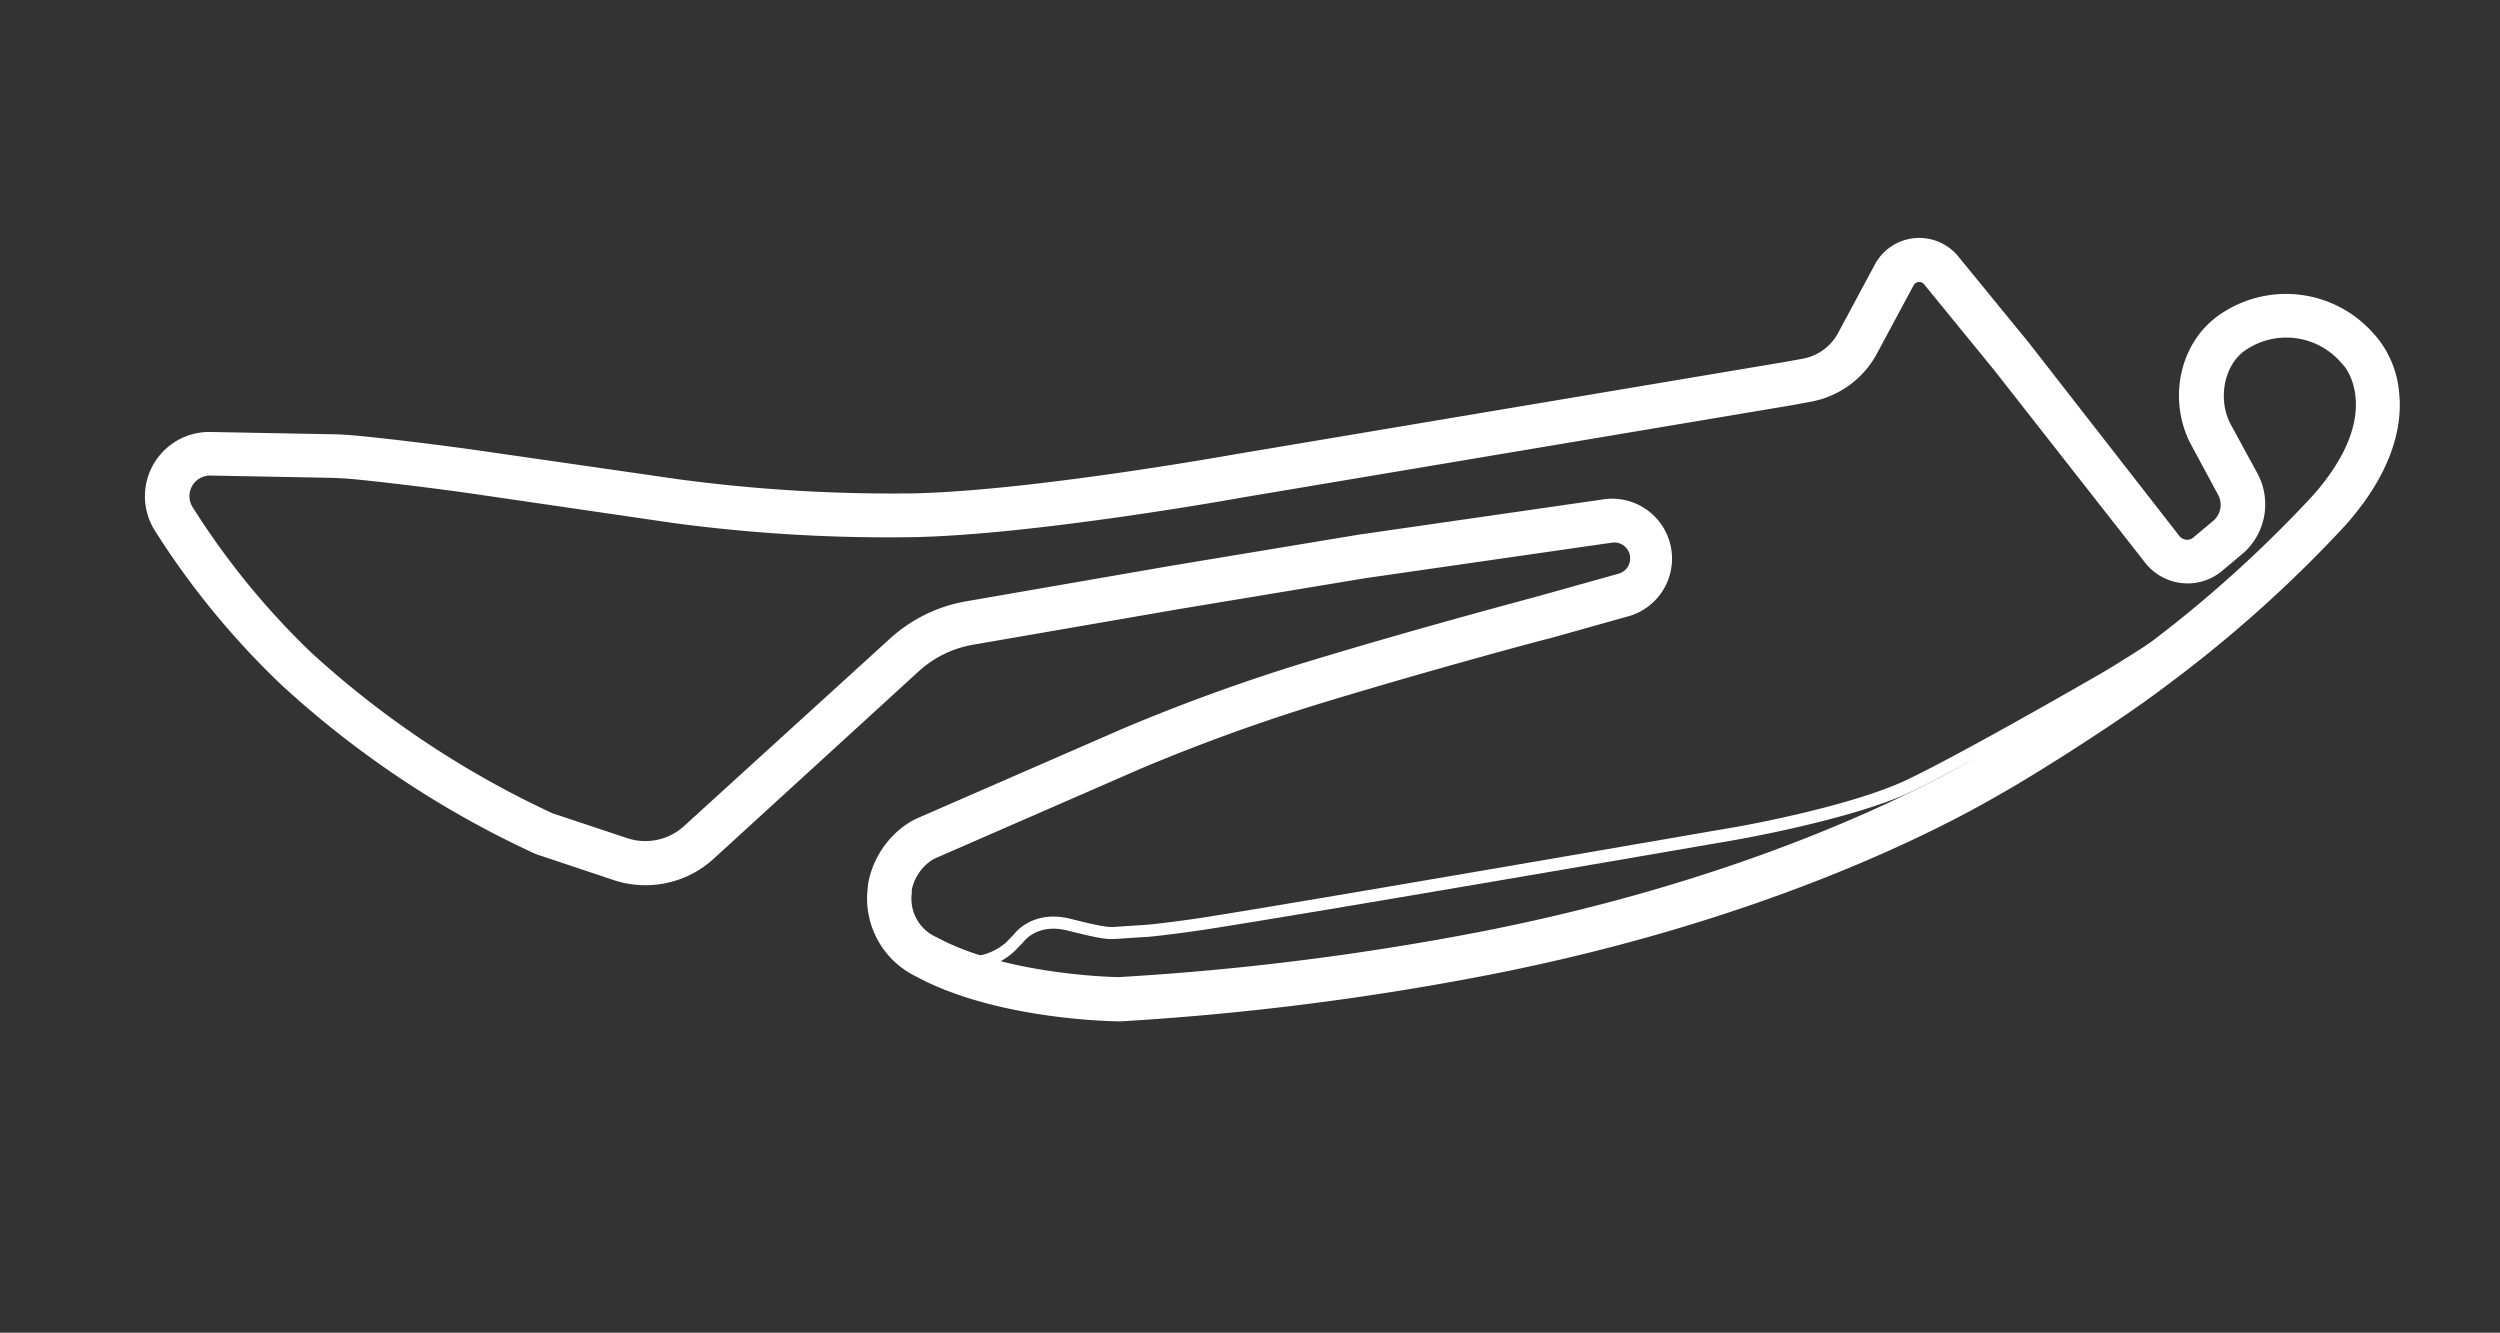 <svg id="Layer_1" data-name="Layer 1" xmlns="http://www.w3.org/2000/svg" viewBox="0 0 272 145"><rect x="0" y="0" width="272" height="145" fill="#333333" stroke="none"/><title>BerlinCircuitS04</title><path d="M105.41,105.45a7.85,7.85,0,0,1-2.49-.39l.47-1.29-.23.64.23-.64a6.26,6.26,0,0,0,6.06-1.22l.84-.86c.31-.41,2.26-2.72,6.24-1.71,3.73.95,4.19.91,5,.85l1-.07,2.32-.15c.69-.05,4.24-.48,6.89-.91,14.28-2.3,56.43-9.61,56.86-9.68.13,0,12.61-2.2,18.86-5.17s21.21-11.63,21.36-11.71,11.5-6.87,16.56-11.71l.95,1c-5.17,4.95-16.34,11.62-16.82,11.9-.16.09-15.11,8.75-21.47,11.77s-18.69,5.19-19.21,5.28S146.32,98.74,132,101c-2.64.43-6.22.86-7,.92l-2.34.15-1,.07c-1.06.08-1.69.07-5.48-.89-3.3-.84-4.75,1.14-4.82,1.22l-.07.09-.9.92A7.25,7.25,0,0,1,105.41,105.45Z" fill="#fff"/><path d="M121.78,111.12h-.07c-.54,0-13.39-.16-22.12-4.92a9.42,9.42,0,0,1-5.2-9.42l.06-.62A10,10,0,0,1,99,89.44a9.29,9.29,0,0,1,.84-.43h0l22.36-9.75A206.68,206.68,0,0,1,143,71.77c11.58-3.51,24.18-6.85,24.31-6.89l8.78-2.46a1.73,1.73,0,0,0-.71-3.38l-26.79,3.86-20.38,3.38-22.25,3.85A11.71,11.71,0,0,0,100,73L77.65,93.43a11,11,0,0,1-10.92,2.31l-8.44-2.82A106.46,106.46,0,0,1,30.56,74.46a88.6,88.6,0,0,1-13.7-16.71A7,7,0,0,1,22.94,47l12.77.24c1.19,0,2.41.09,3.61.21,2.13.21,6.59.7,12.55,1.53L74,52.17a175.69,175.69,0,0,0,25.36,1.51c12.95-.28,35-4.25,35.23-4.29l59.54-10,2-.36A5.49,5.49,0,0,0,200,36.2l4-7.45a5.48,5.48,0,0,1,9.06-.85l7.7,9.42,16.36,21a1.07,1.07,0,0,0,1.52.16l2.26-1.9a2.29,2.29,0,0,0,.43-2.74l-3.1-5.76h0c-2.38-4.88-1-10.94,3.31-13.87a12.67,12.67,0,0,1,16.7,2.08l.34.38a11,11,0,0,1,2.44,6c.36,3.23-.38,8.38-5.92,14.57a141,141,0,0,1-19.08,17.12c-2.62,2-5.45,3.93-8.42,5.87-3.9,2.56-7.87,5-10.28,6.35-6.74,3.91-25.59,13.62-55,19.42a303.67,303.67,0,0,1-40.48,5.13ZM99.2,96.82l0,.38a4.57,4.57,0,0,0,2.72,4.78c7.39,4,18.81,4.32,19.79,4.33a298.49,298.49,0,0,0,39.7-5c28.75-5.67,47-15.08,53.57-18.87C217.3,81,221.18,78.7,225,76.2c2.89-1.89,5.64-3.81,8.18-5.71A135.79,135.79,0,0,0,251.56,54c7.89-8.84,3.64-14,3.46-14.2l-.35-.39a7.88,7.88,0,0,0-10.38-1.3c-2.28,1.57-3,5.18-1.68,7.89l3,5.51a7.09,7.09,0,0,1-1.42,8.56l-.1.09-2.31,1.94a5.86,5.86,0,0,1-8.39-.88L217,40.31l-7.66-9.38a.69.69,0,0,0-1.14.11l-4,7.45A10.26,10.26,0,0,1,197,43.71l-2,.37-59.55,10c-.89.16-22.63,4.07-35.95,4.36A176.2,176.2,0,0,1,73.3,56.91L51.19,53.68c-5.87-.82-10.25-1.3-12.35-1.51-1.07-.11-2.15-.17-3.22-.19l-12.77-.24h0a2.24,2.24,0,0,0-1.89,3.44A83.76,83.76,0,0,0,33.86,71,103.24,103.24,0,0,0,60.1,88.48l8.14,2.71a6.25,6.25,0,0,0,6.18-1.31L96.8,69.51a16.49,16.49,0,0,1,8.33-4.09l22.26-3.86,20.44-3.39,26.84-3.87A6.52,6.52,0,0,1,177.35,67l-8.8,2.47c-.16,0-12.68,3.36-24.18,6.85a206,206,0,0,0-20.21,7.29l-22.28,9.72a4.27,4.27,0,0,0-.44.22A5.12,5.12,0,0,0,99.2,96.82Z" fill="#fff"/></svg>